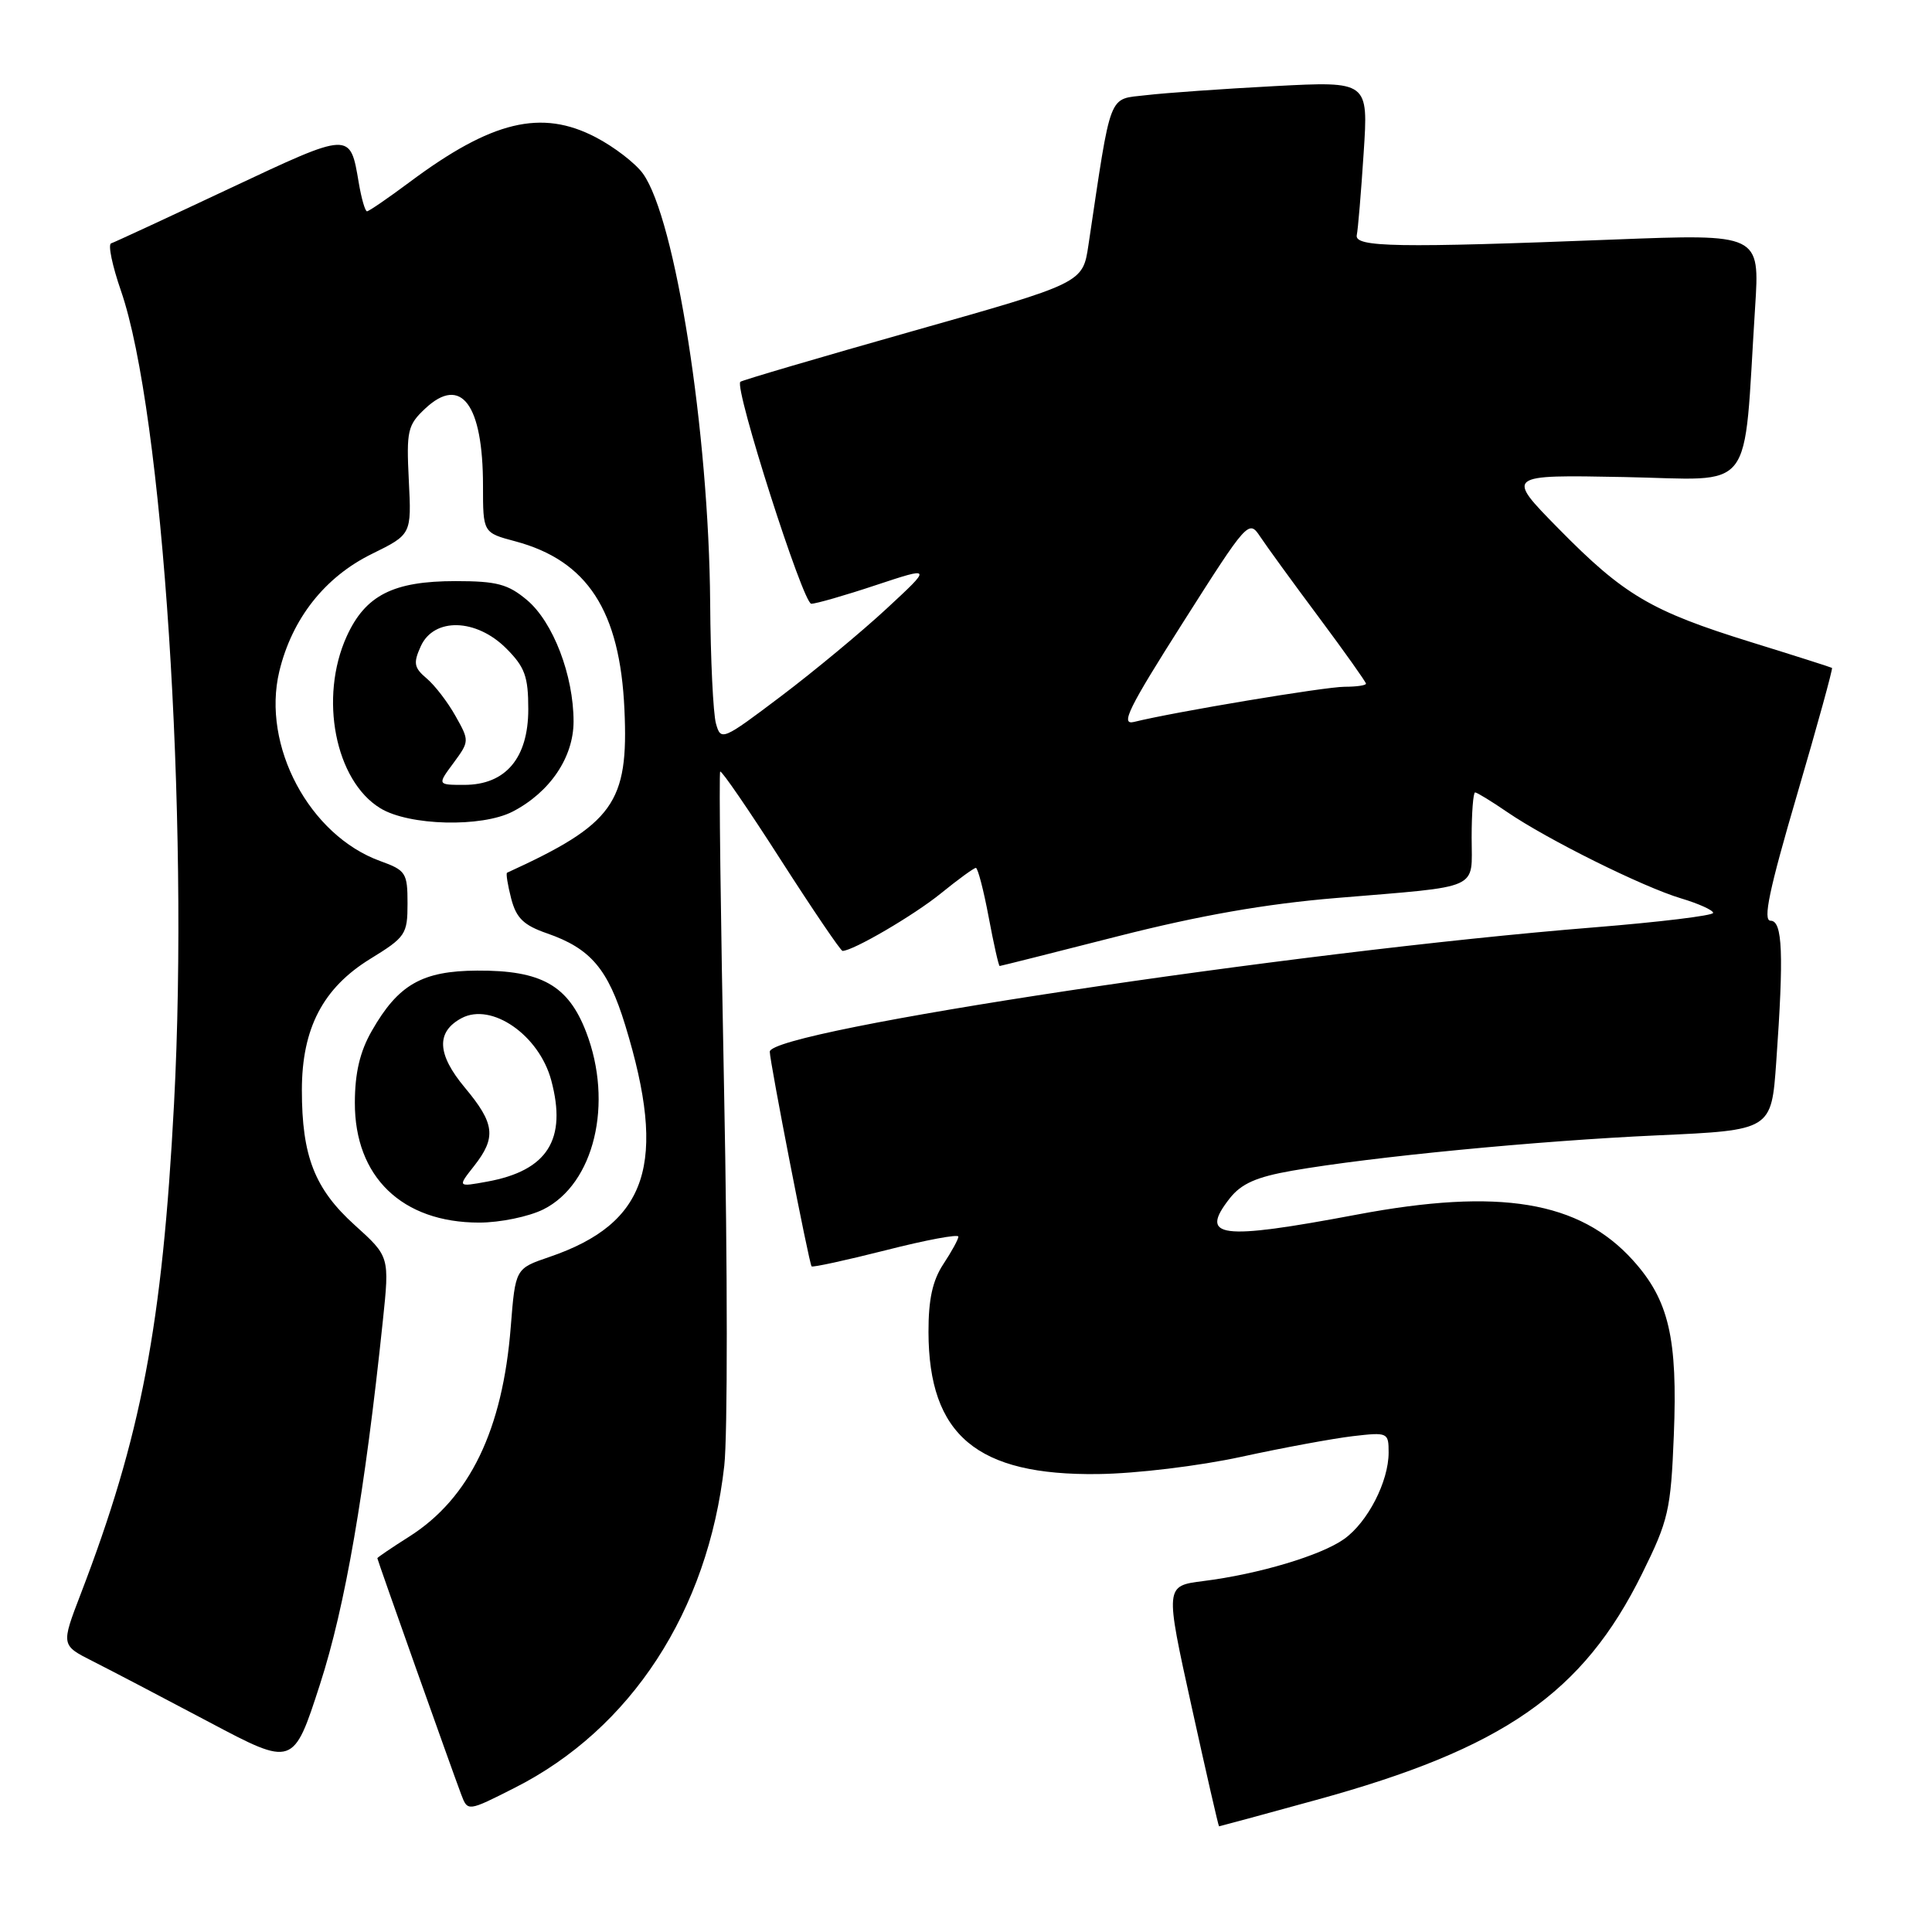 <?xml version="1.0" encoding="UTF-8" standalone="no"?>
<!DOCTYPE svg PUBLIC "-//W3C//DTD SVG 1.1//EN" "http://www.w3.org/Graphics/SVG/1.1/DTD/svg11.dtd" >
<svg xmlns="http://www.w3.org/2000/svg" xmlns:xlink="http://www.w3.org/1999/xlink" version="1.1" viewBox="0 0 256 256">
 <g >
 <path fill="currentColor"
d=" M 174.34 238.52 C 199.19 231.71 209.75 224.39 217.59 208.51 C 221.08 201.45 221.39 200.12 221.79 190.20 C 222.31 177.30 221.14 172.27 216.37 166.99 C 209.28 159.14 198.68 157.38 179.80 160.94 C 161.58 164.37 158.84 164.02 162.96 158.77 C 164.50 156.83 166.49 155.95 171.24 155.12 C 181.80 153.28 203.73 151.16 219.61 150.44 C 234.72 149.76 234.72 149.76 235.36 140.73 C 236.38 126.38 236.20 122.00 234.61 122.00 C 233.56 122.00 234.43 117.88 238.11 105.33 C 240.80 96.16 242.88 88.59 242.75 88.50 C 242.61 88.41 237.78 86.87 232.00 85.08 C 218.78 80.98 215.19 78.87 206.50 70.03 C 199.50 62.91 199.50 62.91 215.18 63.21 C 232.82 63.54 230.95 65.96 232.56 40.74 C 233.19 30.99 233.19 30.99 213.84 31.74 C 185.16 32.86 179.44 32.77 179.78 31.15 C 179.94 30.41 180.35 25.52 180.69 20.28 C 181.32 10.76 181.32 10.76 168.91 11.41 C 162.08 11.77 154.42 12.31 151.88 12.61 C 146.78 13.21 147.31 11.83 144.22 32.50 C 143.47 37.50 143.47 37.50 120.98 43.86 C 108.62 47.36 98.32 50.39 98.10 50.59 C 97.26 51.37 106.41 80.00 107.50 80.00 C 108.13 80.00 111.99 78.89 116.07 77.53 C 123.50 75.07 123.50 75.07 117.50 80.63 C 114.20 83.69 107.91 88.91 103.52 92.23 C 95.72 98.12 95.52 98.20 94.87 95.88 C 94.50 94.57 94.15 87.35 94.10 79.84 C 93.93 57.27 89.50 28.98 85.19 23.00 C 84.19 21.62 81.38 19.46 78.94 18.19 C 71.74 14.43 65.16 16.01 54.29 24.12 C 51.43 26.25 48.88 28.00 48.63 28.00 C 48.38 28.00 47.89 26.30 47.54 24.23 C 46.38 17.40 46.56 17.39 30.43 24.97 C 22.22 28.83 15.15 32.11 14.72 32.25 C 14.29 32.40 14.88 35.21 16.02 38.51 C 21.58 54.53 25.08 108.06 23.06 146.25 C 21.51 175.63 18.71 190.34 10.68 211.25 C 8.09 218.00 8.09 218.00 12.29 220.12 C 14.61 221.29 21.53 224.91 27.68 228.17 C 38.87 234.10 38.87 234.10 42.40 223.18 C 45.75 212.82 48.34 197.80 50.73 175.00 C 51.62 166.50 51.62 166.50 46.99 162.32 C 41.70 157.54 40.00 153.20 40.00 144.45 C 40.00 136.27 42.79 130.91 49.07 127.05 C 53.74 124.18 54.00 123.80 54.00 119.71 C 54.00 115.67 53.78 115.32 50.40 114.10 C 40.99 110.70 34.65 98.80 37.01 88.96 C 38.69 81.98 43.04 76.45 49.29 73.39 C 54.53 70.81 54.53 70.81 54.17 63.66 C 53.84 57.05 54.01 56.32 56.36 54.12 C 61.10 49.69 64.00 53.57 64.00 64.36 C 64.00 70.59 64.00 70.59 68.29 71.73 C 77.84 74.29 82.15 80.93 82.74 94.00 C 83.31 106.41 81.31 109.19 67.19 115.64 C 67.02 115.72 67.27 117.25 67.73 119.05 C 68.41 121.66 69.38 122.60 72.50 123.68 C 78.26 125.68 80.56 128.39 82.84 135.83 C 88.46 154.16 85.86 162.10 72.78 166.56 C 68.29 168.09 68.29 168.09 67.68 175.79 C 66.61 189.47 62.23 198.52 54.25 203.59 C 51.91 205.07 50.00 206.37 50.00 206.47 C 50.00 206.69 59.84 234.41 61.11 237.77 C 61.97 240.05 61.97 240.05 68.17 236.91 C 83.61 229.12 93.81 213.47 95.97 194.22 C 96.42 190.22 96.41 167.96 95.95 144.75 C 95.49 121.54 95.25 102.41 95.43 102.24 C 95.61 102.06 99.23 107.34 103.47 113.96 C 107.72 120.58 111.40 126.00 111.64 126.00 C 113.02 126.00 121.10 121.28 124.67 118.38 C 126.96 116.52 129.05 115.00 129.31 115.00 C 129.56 115.00 130.33 117.92 131.00 121.50 C 131.67 125.08 132.33 128.00 132.46 128.00 C 132.59 128.00 139.66 126.22 148.16 124.05 C 158.97 121.30 167.68 119.77 177.07 118.99 C 196.49 117.37 195.00 118.03 195.00 110.98 C 195.00 107.69 195.21 105.00 195.46 105.00 C 195.71 105.00 197.62 106.17 199.71 107.60 C 205.03 111.24 217.69 117.53 222.75 119.04 C 225.09 119.74 227.00 120.61 227.00 120.96 C 227.00 121.32 219.91 122.18 211.25 122.88 C 171.11 126.10 102.00 136.53 102.00 139.36 C 102.00 140.67 107.19 167.35 107.54 167.80 C 107.66 167.96 112.09 167.00 117.38 165.66 C 122.67 164.31 127.00 163.50 126.99 163.86 C 126.99 164.21 126.09 165.85 125.00 167.50 C 123.57 169.67 123.02 172.17 123.03 176.50 C 123.06 190.18 129.45 195.53 145.50 195.32 C 150.56 195.26 158.88 194.25 164.50 193.03 C 170.00 191.83 176.64 190.61 179.25 190.30 C 183.89 189.76 184.00 189.81 184.00 192.47 C 184.00 196.31 181.23 201.70 178.10 203.93 C 175.04 206.11 166.74 208.59 159.43 209.50 C 154.37 210.14 154.37 210.14 157.88 226.07 C 159.81 234.83 161.45 242.00 161.53 242.00 C 161.60 242.00 167.37 240.44 174.34 238.52 Z  M 72.00 160.25 C 78.74 156.88 81.31 146.19 77.66 136.73 C 75.28 130.56 71.73 128.56 63.23 128.61 C 55.93 128.65 52.78 130.45 49.27 136.59 C 47.69 139.34 47.03 142.16 47.02 146.10 C 46.99 155.94 53.27 162.00 63.50 162.00 C 66.26 162.00 70.07 161.21 72.00 160.25 Z  M 67.93 107.54 C 72.87 104.98 76.00 100.35 76.00 95.60 C 76.00 89.49 73.29 82.42 69.83 79.51 C 67.32 77.40 65.83 77.00 60.37 77.00 C 52.10 77.00 48.42 78.87 45.94 84.32 C 42.26 92.43 44.41 103.45 50.40 107.10 C 54.21 109.42 63.82 109.66 67.93 107.54 Z  M 156.74 82.50 C 165.29 69.04 165.47 68.83 166.97 71.09 C 167.81 72.36 171.31 77.18 174.75 81.79 C 178.19 86.41 181.00 90.37 181.00 90.59 C 181.00 90.82 179.73 91.00 178.17 91.00 C 175.59 91.00 155.57 94.34 150.26 95.66 C 148.41 96.11 149.54 93.83 156.74 82.50 Z  M 62.81 154.51 C 65.79 150.72 65.58 148.88 61.59 144.11 C 57.90 139.69 57.76 136.73 61.16 134.91 C 65.13 132.79 71.43 137.15 73.04 143.14 C 75.15 150.99 72.56 155.11 64.56 156.57 C 60.62 157.29 60.62 157.29 62.81 154.51 Z  M 60.09 101.10 C 62.20 98.23 62.21 98.16 60.36 94.88 C 59.34 93.05 57.62 90.81 56.54 89.90 C 54.85 88.47 54.74 87.87 55.76 85.62 C 57.51 81.79 63.10 81.94 67.08 85.92 C 69.55 88.39 70.00 89.64 70.00 93.97 C 70.00 100.45 67.00 104.00 61.52 104.00 C 57.94 104.00 57.94 104.00 60.09 101.10 Z "/>
</g>
</svg>